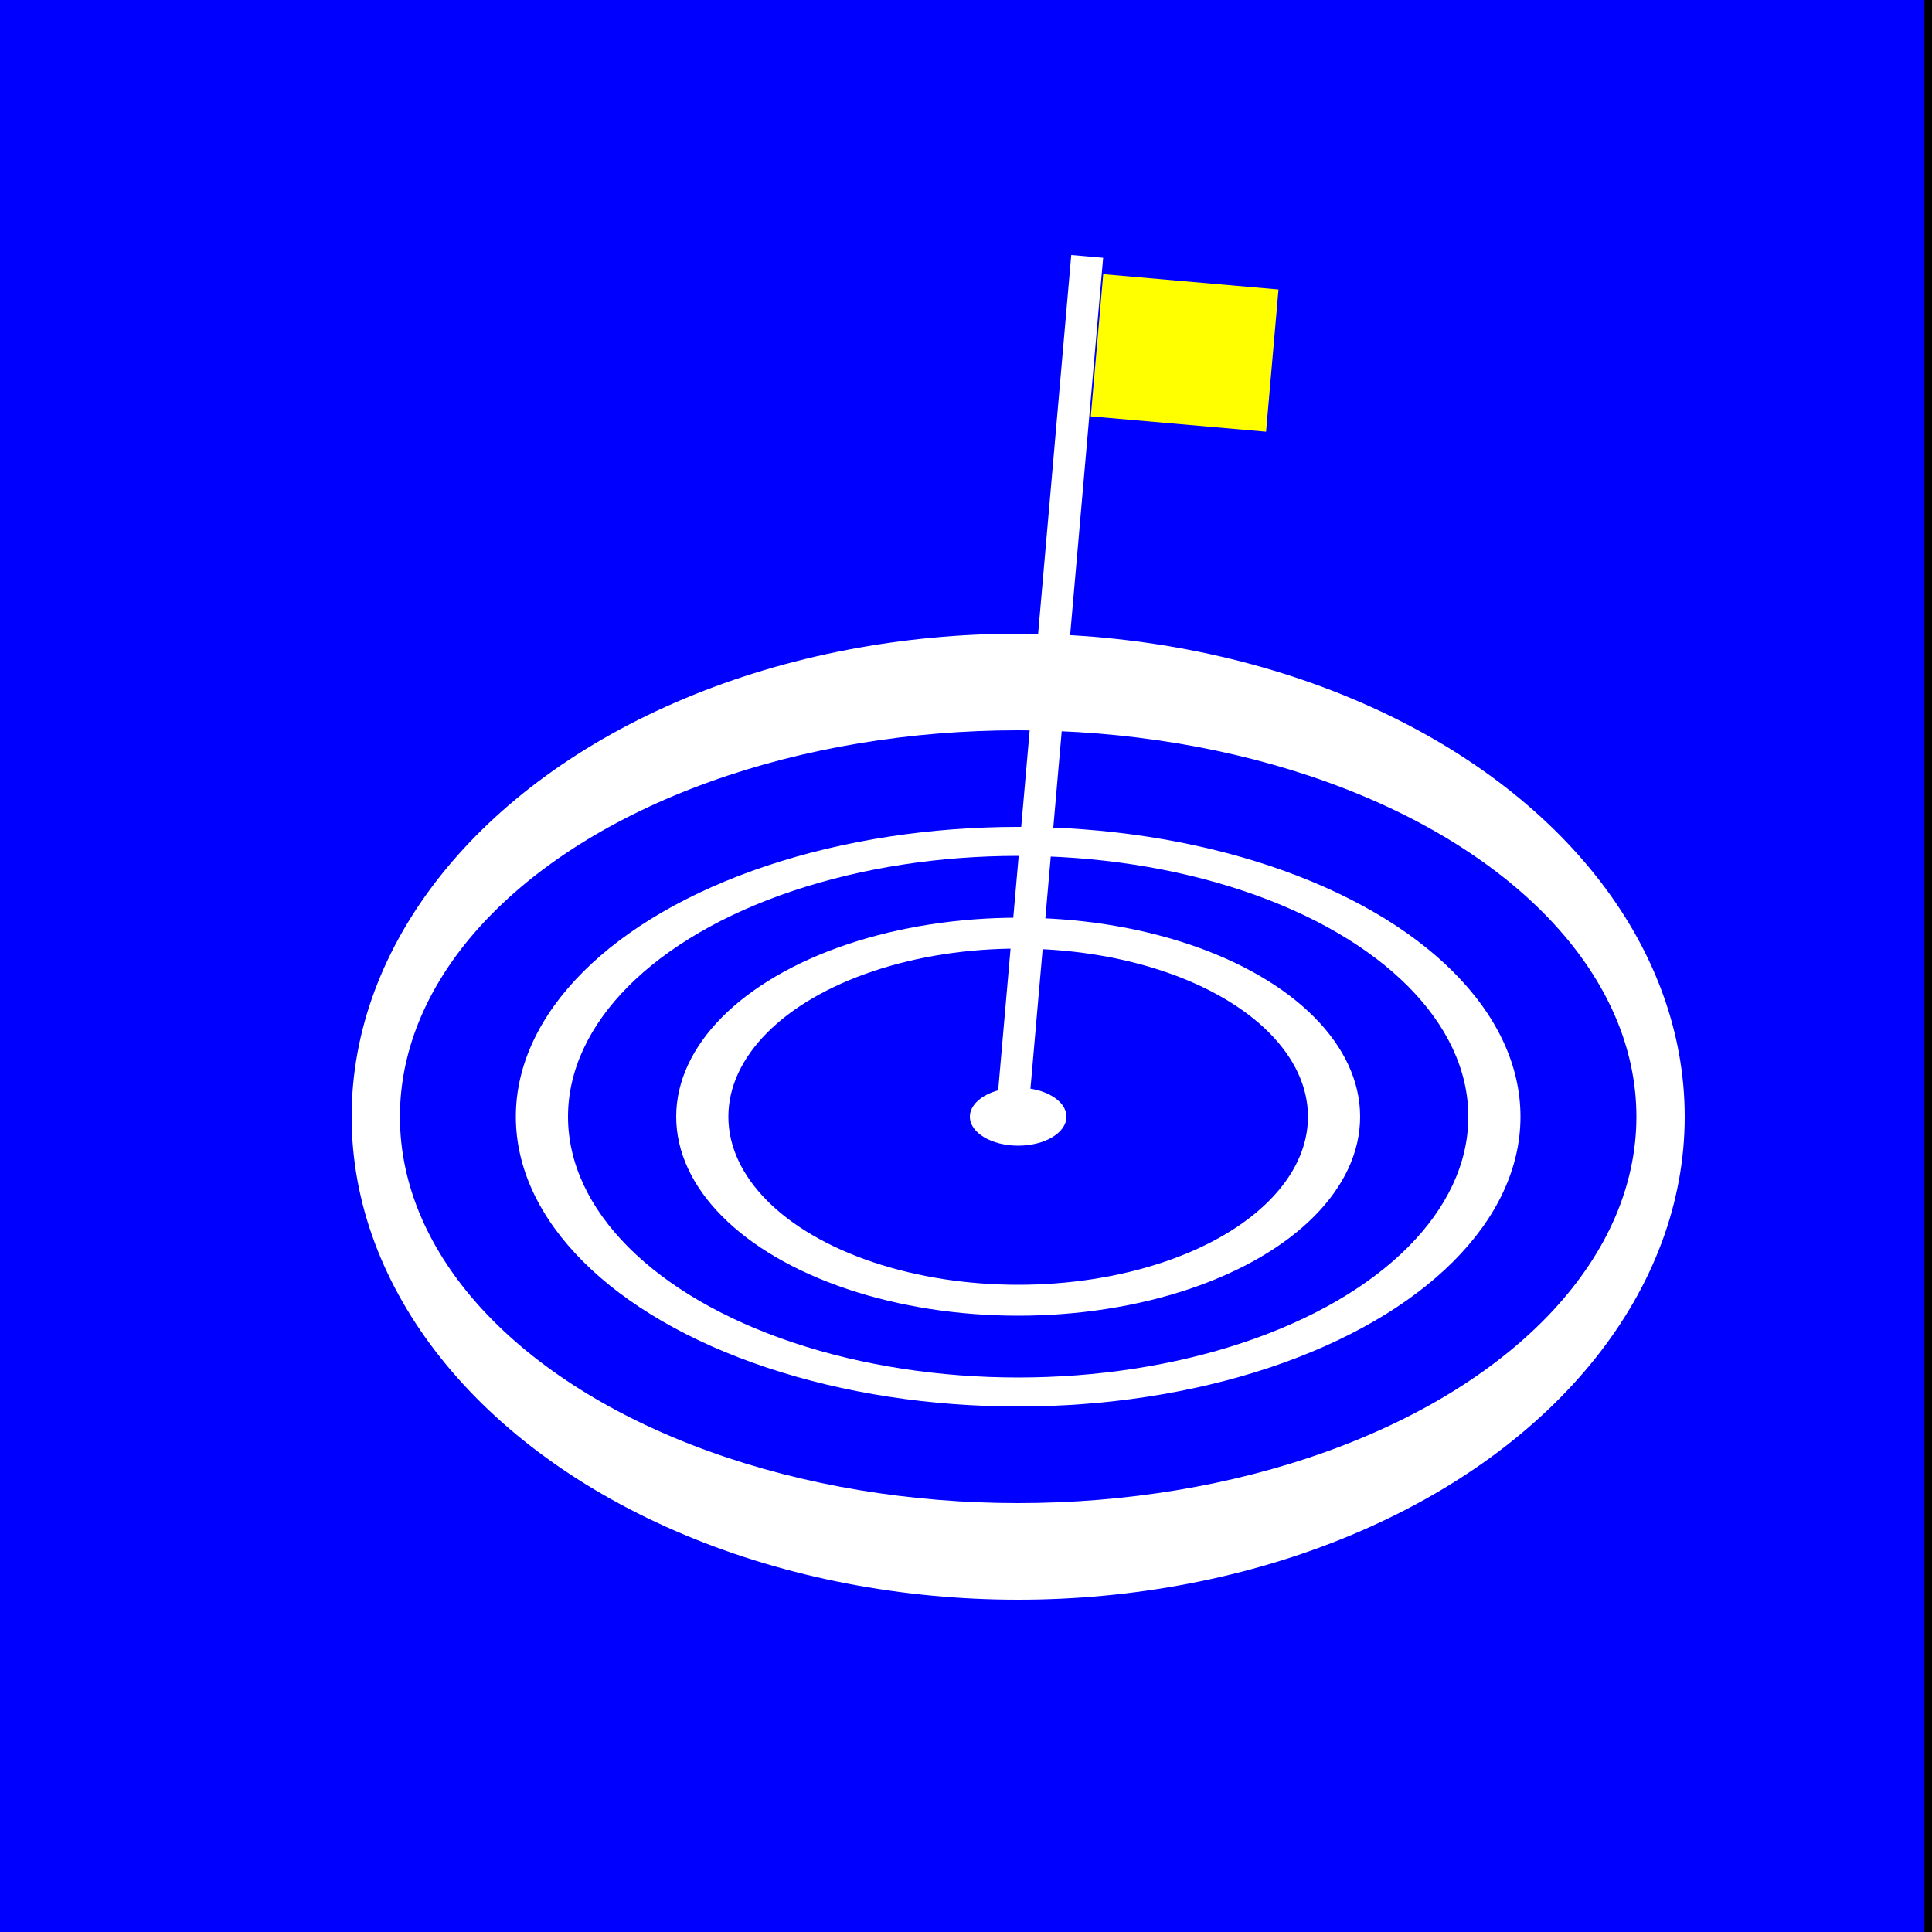 <?xml version="1.0" encoding="UTF-8" standalone="no"?>
<!-- Created with Inkscape (http://www.inkscape.org/) -->

<svg
   width="100mm"
   height="100mm"
   viewBox="0 0 100 100"
   version="1.1"
   id="svg1"
   inkscape:version="1.3.2 (091e20ef0f, 2023-11-25)"
   sodipodi:docname="short_putt_icon.svg"
   xmlns:inkscape="http://www.inkscape.org/namespaces/inkscape"
   xmlns:sodipodi="http://sodipodi.sourceforge.net/DTD/sodipodi-0.dtd"
   xmlns:xlink="http://www.w3.org/1999/xlink"
   xmlns="http://www.w3.org/2000/svg"
   xmlns:svg="http://www.w3.org/2000/svg">
  <sodipodi:namedview
     id="namedview1"
     pagecolor="#ffffff"
     bordercolor="#000000"
     borderopacity="0.25"
     inkscape:showpageshadow="2"
     inkscape:pageopacity="0.0"
     inkscape:pagecheckerboard="0"
     inkscape:deskcolor="#d1d1d1"
     inkscape:document-units="mm"
     inkscape:zoom="0.90028971"
     inkscape:cx="293.23894"
     inkscape:cy="356.55189"
     inkscape:window-width="1920"
     inkscape:window-height="975"
     inkscape:window-x="0"
     inkscape:window-y="0"
     inkscape:window-maximized="1"
     inkscape:current-layer="layer1" />
  <defs
     id="defs1">
    <linearGradient
       id="swatch11"
       inkscape:swatch="solid">
      <stop
         style="stop-color:#ffffff;stop-opacity:1;"
         offset="0"
         id="stop11" />
    </linearGradient>
    <linearGradient
       inkscape:collect="always"
       xlink:href="#swatch11"
       id="linearGradient11"
       x1="45.103"
       y1="112.712"
       x2="114.112"
       y2="112.712"
       gradientUnits="userSpaceOnUse" />
  </defs>
  <g
     inkscape:label="Ebene 1"
     inkscape:groupmode="layer"
     id="layer1"
     sodipodi:insensitive="true"
     transform="translate(-27.3,-54.2)">
    <rect
       style="fill:#000000;stroke-width:0.265"
       id="rect1"
       width="100"
       height="100"
       x="27.3"
       y="54.2"
       sodipodi:insensitive="true" />
    <path
       style="fill:#0000ff;stroke-width:0.391"
       d="M 27.3,104.2 V 54.2 H 77.105 126.909 V 104.2 154.2 H 77.105 27.3 Z"
       id="path3"
       sodipodi:insensitive="true" />
    <rect
       style="fill:#ffff00;stroke-width:0.27"
       id="rect6"
       width="9.107"
       height="7.388"
       x="90.042"
       y="60.775"
       transform="rotate(5)"
       sodipodi:insensitive="true" />
    <ellipse
       style="fill:url(#linearGradient11);stroke-width:0.35;stroke-dasharray:none"
       id="ellipse7"
       cx="80.0"
       cy="112.0"
       rx="34.5"
       ry="25.0"
       sodipodi:insensitive="true" />
    <ellipse
       style="fill:#0000ff;stroke-width:0.33"
       id="ellipse4"
       cx="80.0"
       cy="112.0"
       rx="32.0"
       ry="20.0"
       sodipodi:insensitive="true" />
    <ellipse
       style="fill:#ffffff;stroke-width:0.27"
       id="path4"
       cx="80"
       cy="112.0"
       rx="26.0"
       ry="15.0"
       sodipodi:insensitive="true" />
    <ellipse
       style="fill:#0000ff;stroke-width:0.24"
       id="ellipse8"
       cx="80.0"
       cy="112.0"
       rx="23.3"
       ry="13.5"
       sodipodi:insensitive="true" />
    <ellipse
       style="fill:#ffffff;stroke-width:0.18"
       id="path4-2"
       cx="80.0"
       cy="112.0"
       rx="17.7"
       ry="10.3"
       sodipodi:insensitive="true" />
    <ellipse
       style="fill:#0000ff;stroke-width:0.152"
       id="ellipse6"
       cx="80.0"
       cy="112.0"
       rx="15.0"
       ry="8.7"
       sodipodi:insensitive="true" />
    <rect
       style="fill:#ffffff;stroke-width:0.265"
       id="rect5"
       width="1.657"
       height="44.709"
       x="88.307"
       y="59.931"
       transform="rotate(5)"
       sodipodi:insensitive="true" />
    <ellipse
       style="fill:#ffffff;stroke-width:0.265"
       id="path8"
       cx="80.0"
       cy="112.0"
       rx="2.5"
       ry="1.5"
       sodipodi:insensitive="true" />
  </g>
</svg>
